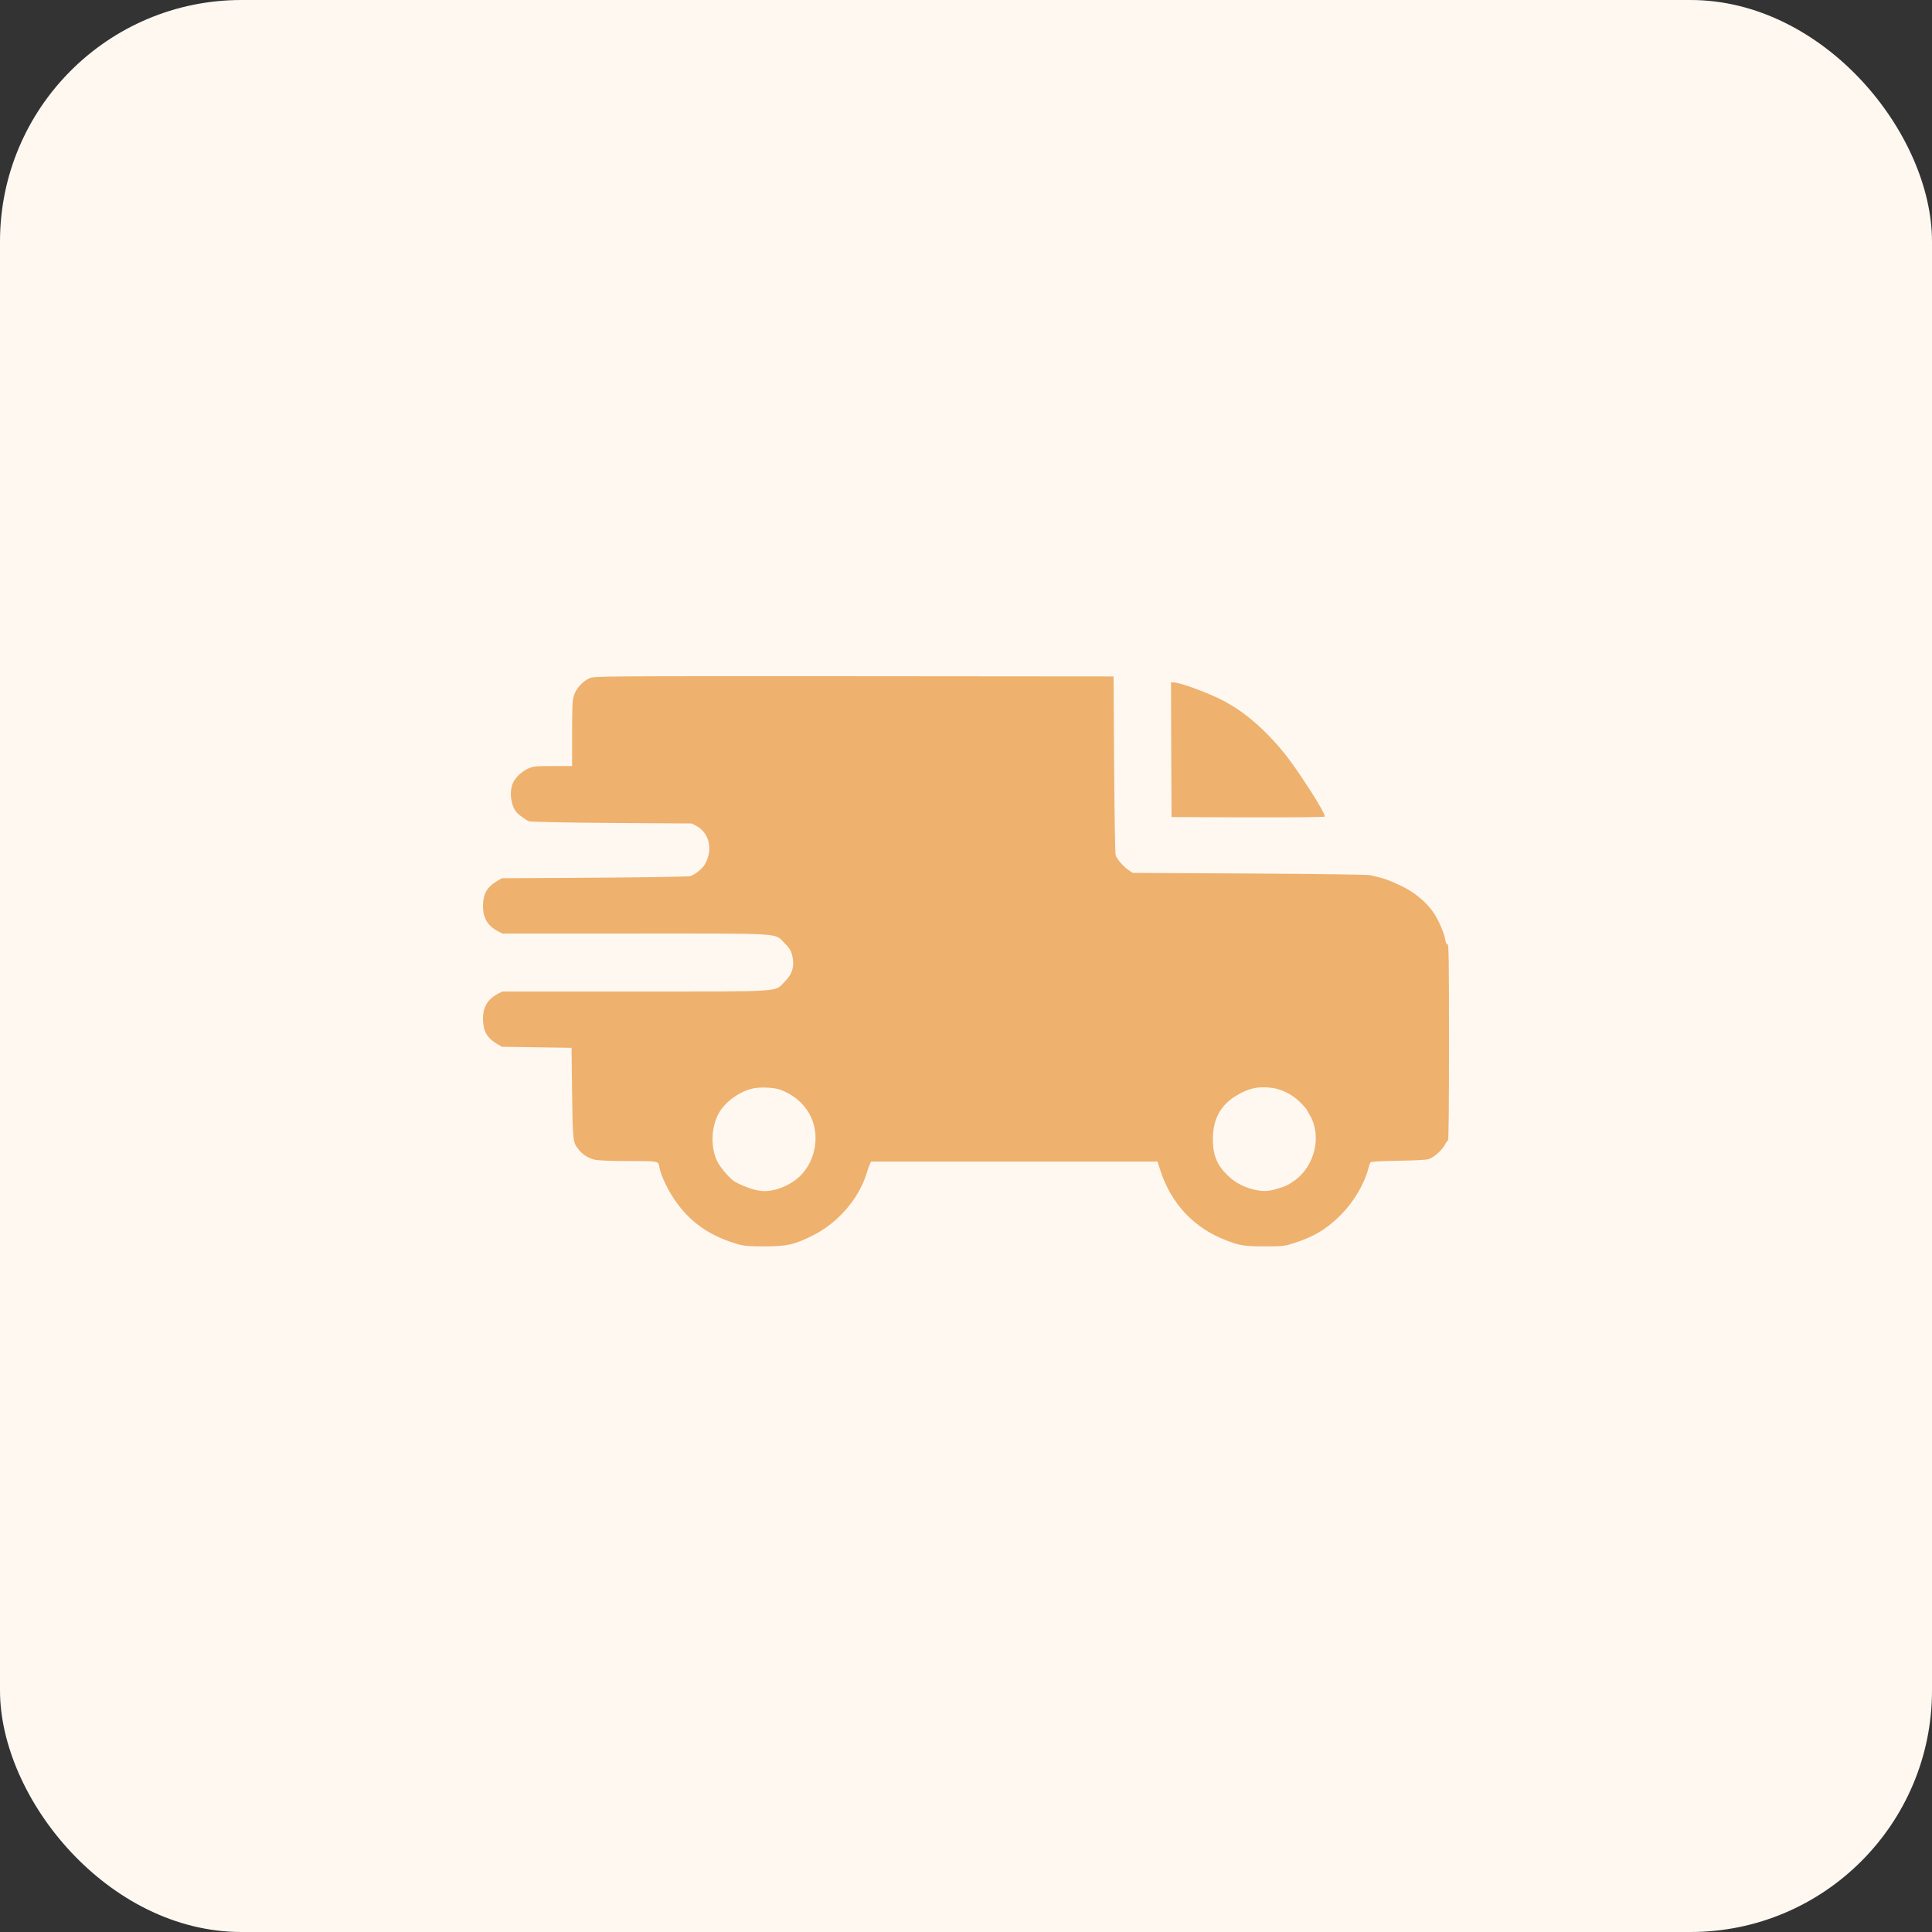 <svg width="80" height="80" viewBox="0 0 80 80" fill="none" xmlns="http://www.w3.org/2000/svg">
<rect x="0" y="0" width="80" height="80" fill="#333333" stroke="none"/>
<rect width="80" height="80" rx="10" fill="#FEF8F1"/>
<path d="M24.404 28.086C24.12 28.215 23.858 28.508 23.764 28.797C23.702 29.006 23.689 29.233 23.689 30.379V31.721H22.893C22.187 31.721 22.076 31.73 21.889 31.815C21.613 31.939 21.351 32.179 21.244 32.415C21.08 32.77 21.147 33.344 21.387 33.633C21.484 33.748 21.796 33.97 21.911 34.01C21.973 34.033 23.511 34.064 25.333 34.077L28.644 34.099L28.831 34.197C29.391 34.499 29.538 35.219 29.164 35.824C29.058 35.993 28.778 36.21 28.578 36.282C28.516 36.299 26.738 36.33 24.622 36.344L20.778 36.366L20.569 36.49C20.156 36.739 20 37.024 20 37.53C20 38.015 20.196 38.339 20.622 38.562L20.804 38.655H26.253C32.529 38.655 32.058 38.624 32.484 39.05C32.671 39.237 32.747 39.353 32.791 39.513C32.916 39.984 32.827 40.317 32.484 40.659C32.058 41.086 32.529 41.055 26.253 41.055H20.804L20.622 41.148C20.196 41.37 20 41.695 20 42.179C20 42.686 20.156 42.97 20.569 43.219L20.778 43.344L22.222 43.366L23.667 43.388L23.689 45.255C23.716 47.277 23.72 47.308 23.969 47.61C24.147 47.828 24.378 47.966 24.658 48.028C24.8 48.055 25.356 48.077 26.04 48.077C27.28 48.077 27.258 48.073 27.302 48.322C27.369 48.713 27.707 49.393 28.067 49.868C28.684 50.69 29.48 51.215 30.578 51.526C30.809 51.593 31.022 51.61 31.644 51.61C32.587 51.61 32.898 51.539 33.667 51.153C34.698 50.637 35.569 49.628 35.884 48.588C35.929 48.441 35.987 48.273 36.018 48.21L36.071 48.099H42H47.929L48.049 48.468C48.502 49.864 49.462 50.873 50.822 51.379C51.364 51.584 51.56 51.61 52.378 51.61C53.156 51.606 53.191 51.602 53.613 51.464C54.378 51.215 54.876 50.926 55.409 50.415C56.004 49.855 56.48 49.073 56.667 48.366C56.689 48.268 56.724 48.166 56.747 48.135C56.769 48.099 57.107 48.077 57.889 48.064C58.569 48.055 59.062 48.028 59.16 47.997C59.373 47.926 59.716 47.624 59.827 47.406C59.876 47.308 59.933 47.233 59.956 47.233C59.987 47.233 60 45.793 60 43.166C60 39.695 59.991 39.099 59.938 39.099C59.898 39.099 59.862 39.028 59.844 38.908C59.809 38.655 59.573 38.108 59.373 37.81C59.067 37.353 58.564 36.935 58 36.673C57.502 36.437 57.311 36.37 56.756 36.242C56.627 36.215 54.8 36.188 51.729 36.17L46.907 36.144L46.724 36.024C46.524 35.89 46.253 35.579 46.196 35.41C46.173 35.348 46.147 33.659 46.133 31.655L46.111 28.01L35.356 28.001C24.667 27.997 24.6 27.997 24.404 28.086ZM32.333 45.13C32.92 45.361 33.356 45.757 33.591 46.277C33.924 47.01 33.782 47.953 33.24 48.579C32.867 49.015 32.2 49.322 31.64 49.322C31.342 49.322 30.858 49.166 30.44 48.939C30.258 48.842 29.858 48.388 29.716 48.121C29.404 47.526 29.44 46.606 29.804 46.028C30.102 45.553 30.72 45.139 31.267 45.055C31.569 45.006 32.116 45.041 32.333 45.13ZM52.693 45.05C53.089 45.108 53.516 45.326 53.818 45.624C53.96 45.761 54.089 45.908 54.107 45.944C54.12 45.979 54.178 46.077 54.227 46.161C54.738 47.006 54.462 48.246 53.631 48.864C53.36 49.064 53.231 49.126 52.844 49.237C52.484 49.344 52.24 49.344 51.844 49.237C51.436 49.126 51.116 48.944 50.813 48.65C50.387 48.233 50.222 47.819 50.222 47.166C50.222 46.366 50.524 45.788 51.151 45.393C51.676 45.064 52.107 44.966 52.693 45.05Z" fill="#EFB16E"/>
<path d="M48.498 31.042L48.511 33.833L51.663 33.846C53.409 33.85 54.836 33.837 54.858 33.815C54.889 33.784 54.632 33.313 54.294 32.788C53.503 31.566 53.143 31.09 52.538 30.464C51.934 29.837 51.32 29.366 50.649 29.011C50.027 28.686 48.854 28.255 48.587 28.255H48.489L48.498 31.042Z" fill="#EFB16E"/>
</svg>
